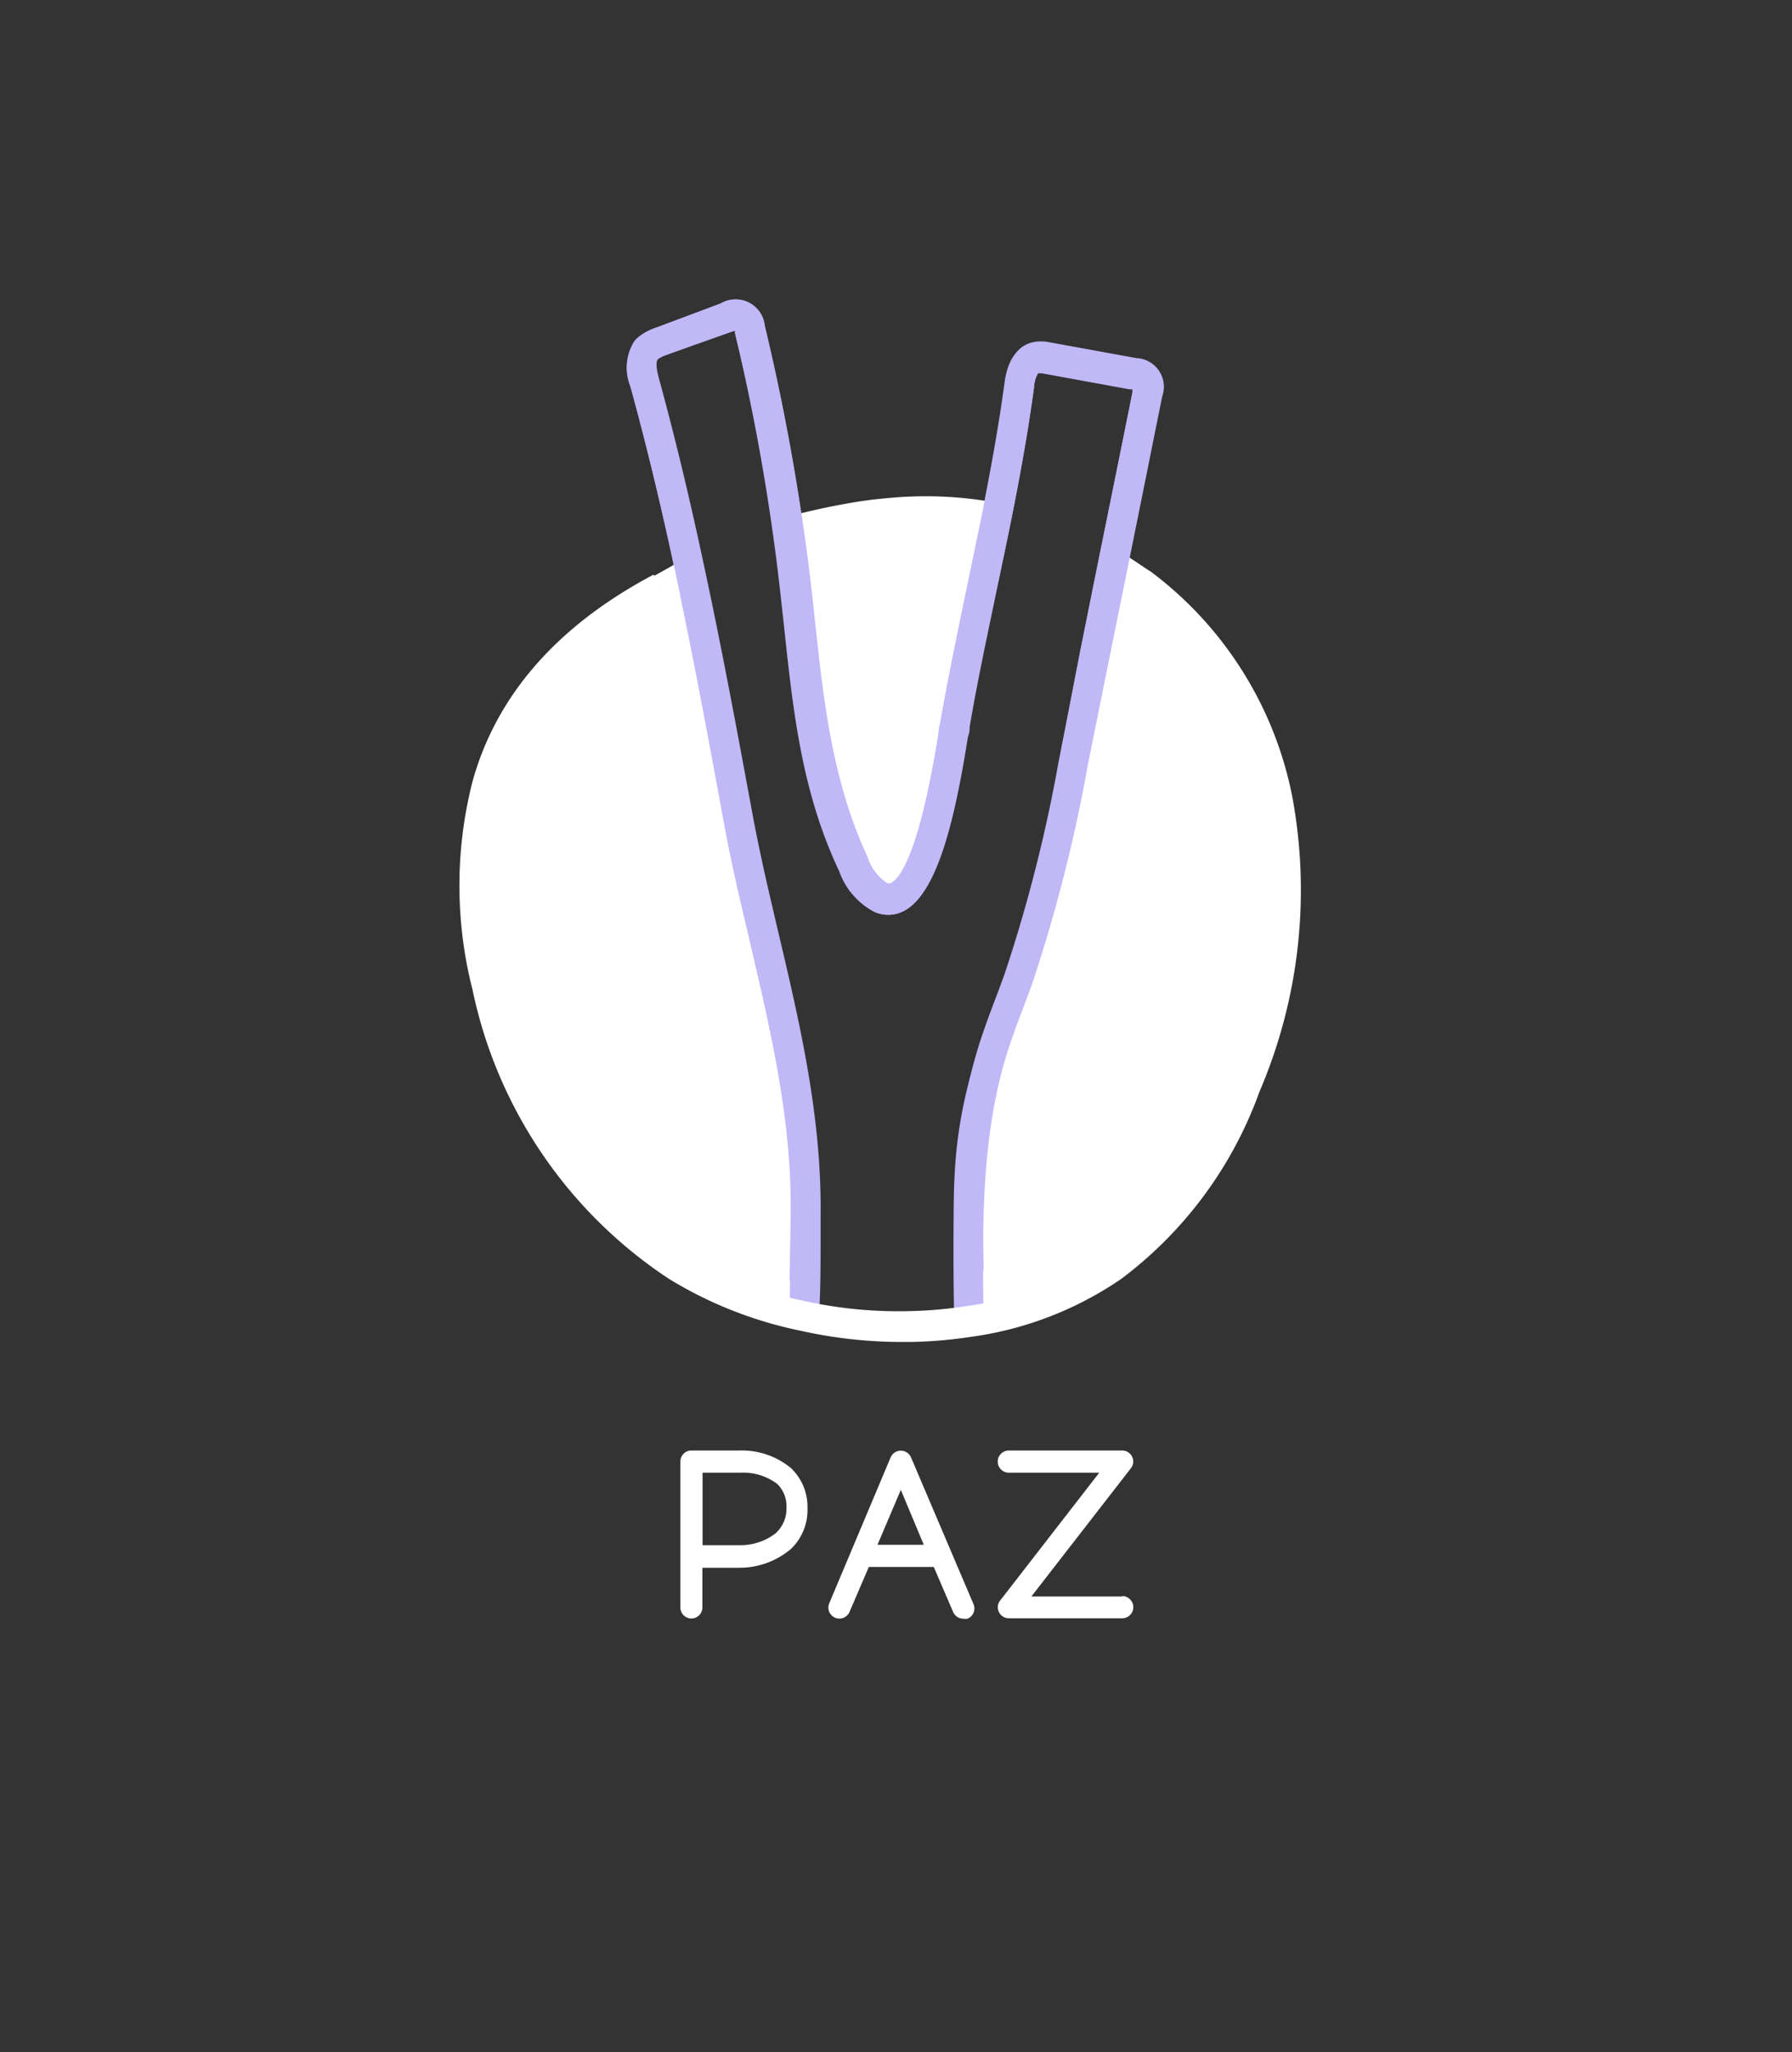 <svg id="Layer_1" data-name="Layer 1" xmlns="http://www.w3.org/2000/svg" viewBox="0 0 92.92 106.42"><rect x="0" y="0" width="92.92" height="106.42" fill="#333333" stroke="none"/><defs><style>.cls-1{fill:#fff;}.cls-2{fill:#c1b8f8;}</style></defs><title>paz_blanco_tronco_linea_lila</title><g id="_Group_" data-name="&lt;Group&gt;"><path class="cls-1" d="M66.21,41.43a25.94,25.94,0,0,1-1.66,14.91,20.53,20.53,0,0,1-6.89,9.35,17.45,17.45,0,0,1-7.43,2.86c-.07-4.84-.17-9.67,1.29-14.24.38-1.19.86-2.36,1.29-3.53a78.39,78.39,0,0,0,2.84-11.19c.22-1.09.44-2.17.66-3.26.47-2.35,1-4.69,1.42-7,.51.32,1,.66,1.5,1A18.41,18.41,0,0,1,66.21,41.43Z"/><path class="cls-1" d="M51.72,26.86C51,30.41,50.21,34,49.58,37.52c-.23,1.28-1.36,10.06-3.86,9a3.17,3.17,0,0,1-1.43-1.73c-2-4.37-2.41-8.95-2.92-13.68-.12-1.19-.27-2.38-.44-3.56q1.39-.39,2.81-.65c.61-.12,1.24-.22,1.86-.28s1.1-.11,1.65-.12A19.29,19.29,0,0,1,51.72,26.86Z"/><path class="cls-1" d="M38.26,42.35c1.29,7,3.62,13.5,3.51,20.72l0,1.19c0,1.3,0,2.6-.08,3.91l0,.14a20.41,20.41,0,0,1-6.54-2.59c-5.1-3.15-8.5-8.65-9.85-14.49a21.29,21.29,0,0,1,0-10.42c1.33-4.78,4.74-8,9-10.26.54-.28,1-.57,1.54-.86C36.7,33.88,37.48,38.1,38.26,42.35Z"/><path class="cls-2" d="M49.47,68.56v-.3c-.07-4.72-.13-9.59,1.33-14.19.25-.77.53-1.53.82-2.29.16-.42.32-.85.47-1.27a77.91,77.91,0,0,0,2.8-11L56,33.83q.47-2.35.94-4.69.9-4.4,1.78-8.79c0-.08,0-.13,0-.17l-.13,0-4.56-.84-.2,0a1.46,1.46,0,0,0-.21.7c-.35,2.57-.82,5.1-1.2,7-.24,1.19-.49,2.38-.74,3.57-.48,2.32-1,4.72-1.4,7.08,0,.12,0,.29-.09.52-.62,3.89-1.49,8-3.26,9a1.74,1.74,0,0,1-1.57.08,3.82,3.82,0,0,1-1.82-2.12c-1.94-4.22-2.4-8.5-2.89-13l-.09-.88c-.12-1.18-.27-2.37-.44-3.53-.48-3.48-1.15-7-2-10.44l0-.17-.22.07L34.57,18.4a1.86,1.86,0,0,0-.46.22l-.07.08c-.09.12.07.7.12.9.85,3.1,1.63,6.35,2.39,9.94.94,4.38,1.79,9,2.47,12.68.39,2.11.89,4.22,1.37,6.26,1.1,4.67,2.23,9.5,2.16,14.61l0,1.19c0,1.3,0,2.61-.08,3.91l-1.53,0c0-1.3.06-2.6.08-3.9l0-1.19c.07-4.91-1-9.44-2.12-14.23-.48-2.06-1-4.19-1.38-6.33-.86-4.69-1.59-8.6-2.46-12.64-.75-3.56-1.53-6.78-2.37-9.85a2.54,2.54,0,0,1,.22-2.32L33,17.6l.16-.15A3,3,0,0,1,34,17l3.37-1.26a1.52,1.52,0,0,1,2.29,1.16c.84,3.5,1.51,7.06,2,10.59.17,1.19.32,2.39.44,3.58l.09.88c.47,4.41.92,8.57,2.76,12.56a2.59,2.59,0,0,0,1,1.35.23.23,0,0,0,.23,0c.51-.28,1.5-1.68,2.49-7.88,0-.24.07-.43.09-.55.42-2.38.92-4.79,1.41-7.12.25-1.19.49-2.37.73-3.56.37-1.89.85-4.39,1.19-6.92.2-1.48.89-1.9,1.44-2a1.85,1.85,0,0,1,.69,0l4.62.85a1.69,1.69,0,0,1,1.14.61,1.73,1.73,0,0,1,.19,1.41q-.88,4.38-1.77,8.77-.46,2.34-.94,4.69l-1.13,5.6A79.25,79.25,0,0,1,53.52,51c-.16.43-.32.86-.48,1.3-.28.73-.55,1.46-.79,2.21-1.38,4.36-1.32,9.11-1.25,13.7v.3Z"/><path class="cls-1" d="M46.57,69.59A24,24,0,0,1,41.47,69a21.13,21.13,0,0,1-6.78-2.68,23.76,23.76,0,0,1-10.19-15,21.82,21.82,0,0,1,0-10.79c1.24-4.48,4.4-8.09,9.39-10.73l.71,1.35C29.94,33.7,27.12,36.9,26,41a20.6,20.6,0,0,0,0,10,22.22,22.22,0,0,0,9.51,14,19.62,19.62,0,0,0,6.3,2.49,22.68,22.68,0,0,0,5.41.5,22.24,22.24,0,0,0,2.91-.26,16.59,16.59,0,0,0,7.11-2.73,19.55,19.55,0,0,0,6.62-9,25,25,0,0,0,1.62-14.47,17.67,17.67,0,0,0-6.7-10.66c-.39-.29-.91-.66-1.45-1l-.17-.12L58,28.55l.15.1c.56.34,1.11.74,1.53,1A19.2,19.2,0,0,1,67,41.27a26.53,26.53,0,0,1-1.7,15.36,21,21,0,0,1-7.16,9.69,18.1,18.1,0,0,1-7.75,3,23.71,23.71,0,0,1-3.11.27Z"/><path class="cls-1" d="M41.13,28.3l-.41-1.47c.95-.26,1.91-.48,2.88-.66.7-.13,1.33-.23,1.92-.29s1.13-.11,1.71-.13a20,20,0,0,1,4.64.36l-.29,1.5a18.52,18.52,0,0,0-4.29-.33c-.54,0-1.07.06-1.59.12s-1.14.15-1.81.27C43,27.83,42,28,41.13,28.3Z"/><path class="cls-1" d="M34.61,31.22l-.71-1.35c.53-.28,1-.56,1.51-.85l.51.59L35.53,29l.43.63.38.66-.24.13C35.68,30.64,35.16,30.94,34.61,31.22Z"/></g><path class="cls-1" d="M38.34,75.22H35.85a.57.57,0,0,0-.57.57v4.94h0v2.63a.57.57,0,1,0,1.14,0V81.3l1.9,0a4.11,4.11,0,0,0,2.72-1,2.81,2.81,0,0,0,.83-2.11A2.76,2.76,0,0,0,41,76.12,4,4,0,0,0,38.34,75.22Zm1.91,4.27a3,3,0,0,1-1.91.64l-1.91,0V76.37h2a2.91,2.91,0,0,1,1.88.59,1.64,1.64,0,0,1,.47,1.26A1.69,1.69,0,0,1,40.24,79.49Z"/><path class="cls-1" d="M47.24,75.58a.57.57,0,0,0-.53-.35h0a.57.57,0,0,0-.53.35L43,83.14a.57.57,0,0,0,1.05.45l1-2.33h3.37l1,2.33a.57.57,0,0,0,.53.35.56.56,0,0,0,.22,0,.57.57,0,0,0,.31-.75ZM45.5,80.11l1.21-2.85,1.19,2.85Z"/><path class="cls-1" d="M58.19,82.79H53.48l5.16-6.65a.57.57,0,0,0-.45-.92H52.31a.57.57,0,0,0,0,1.15H57L51.86,83a.57.57,0,0,0,.45.92h5.88a.57.57,0,0,0,0-1.15Z"/><path class="cls-2" d="M42.47,66.42l-1.53,0L41,63.06c.07-4.91-1-9.43-2.11-14.21-.49-2.07-1-4.2-1.38-6.36-1.36-7.36-2.76-15-4.83-22.49a2.54,2.54,0,0,1,.22-2.32,1.83,1.83,0,0,1,.2-.2A2.89,2.89,0,0,1,34,17l3.36-1.26a1.52,1.52,0,0,1,2.29,1.17A113.53,113.53,0,0,1,42.13,31l.09.82c.47,4.43.91,8.61,2.76,12.61a2.57,2.57,0,0,0,1,1.35.23.23,0,0,0,.23,0c.51-.28,1.51-1.69,2.49-7.92l.08-.5c.41-2.34.91-4.7,1.38-7,.72-3.47,1.47-7.06,2-10.62.2-1.47.89-1.9,1.44-2a2.07,2.07,0,0,1,.77,0l4.55.83a1.49,1.49,0,0,1,1.34,2q-1.35,6.74-2.72,13.47l-1.13,5.61A79.73,79.73,0,0,1,53.52,51c-.15.43-.32.85-.48,1.28-.28.74-.56,1.47-.8,2.23C50.87,58.87,50.9,61,51,65.52v.4l-1.53,0v-.4c-.06-4.59-.09-6.9,1.36-11.47.25-.78.54-1.56.83-2.31.16-.42.32-.84.47-1.26a78.61,78.61,0,0,0,2.81-11.08L56,33.83q1.36-6.74,2.72-13.47c0-.08,0-.13,0-.17l-.14,0-4.55-.83a.84.84,0,0,0-.21,0,1.71,1.71,0,0,0-.2.71c-.48,3.61-1.24,7.23-2,10.73-.47,2.27-1,4.62-1.37,6.94l-.08.47c-.58,3.68-1.47,8-3.26,9a1.74,1.74,0,0,1-1.57.08,3.8,3.8,0,0,1-1.83-2.12c-2-4.23-2.41-8.54-2.9-13.09l-.09-.82a111.94,111.94,0,0,0-2.41-14c0-.07,0-.12,0-.17l-.22.07L34.57,18.4a1.73,1.73,0,0,0-.45.22c-.17.2,0,.79,0,1,2.08,7.58,3.49,15.23,4.85,22.62.39,2.12.89,4.23,1.37,6.28,1.09,4.67,2.23,9.49,2.15,14.59Z"/></svg>